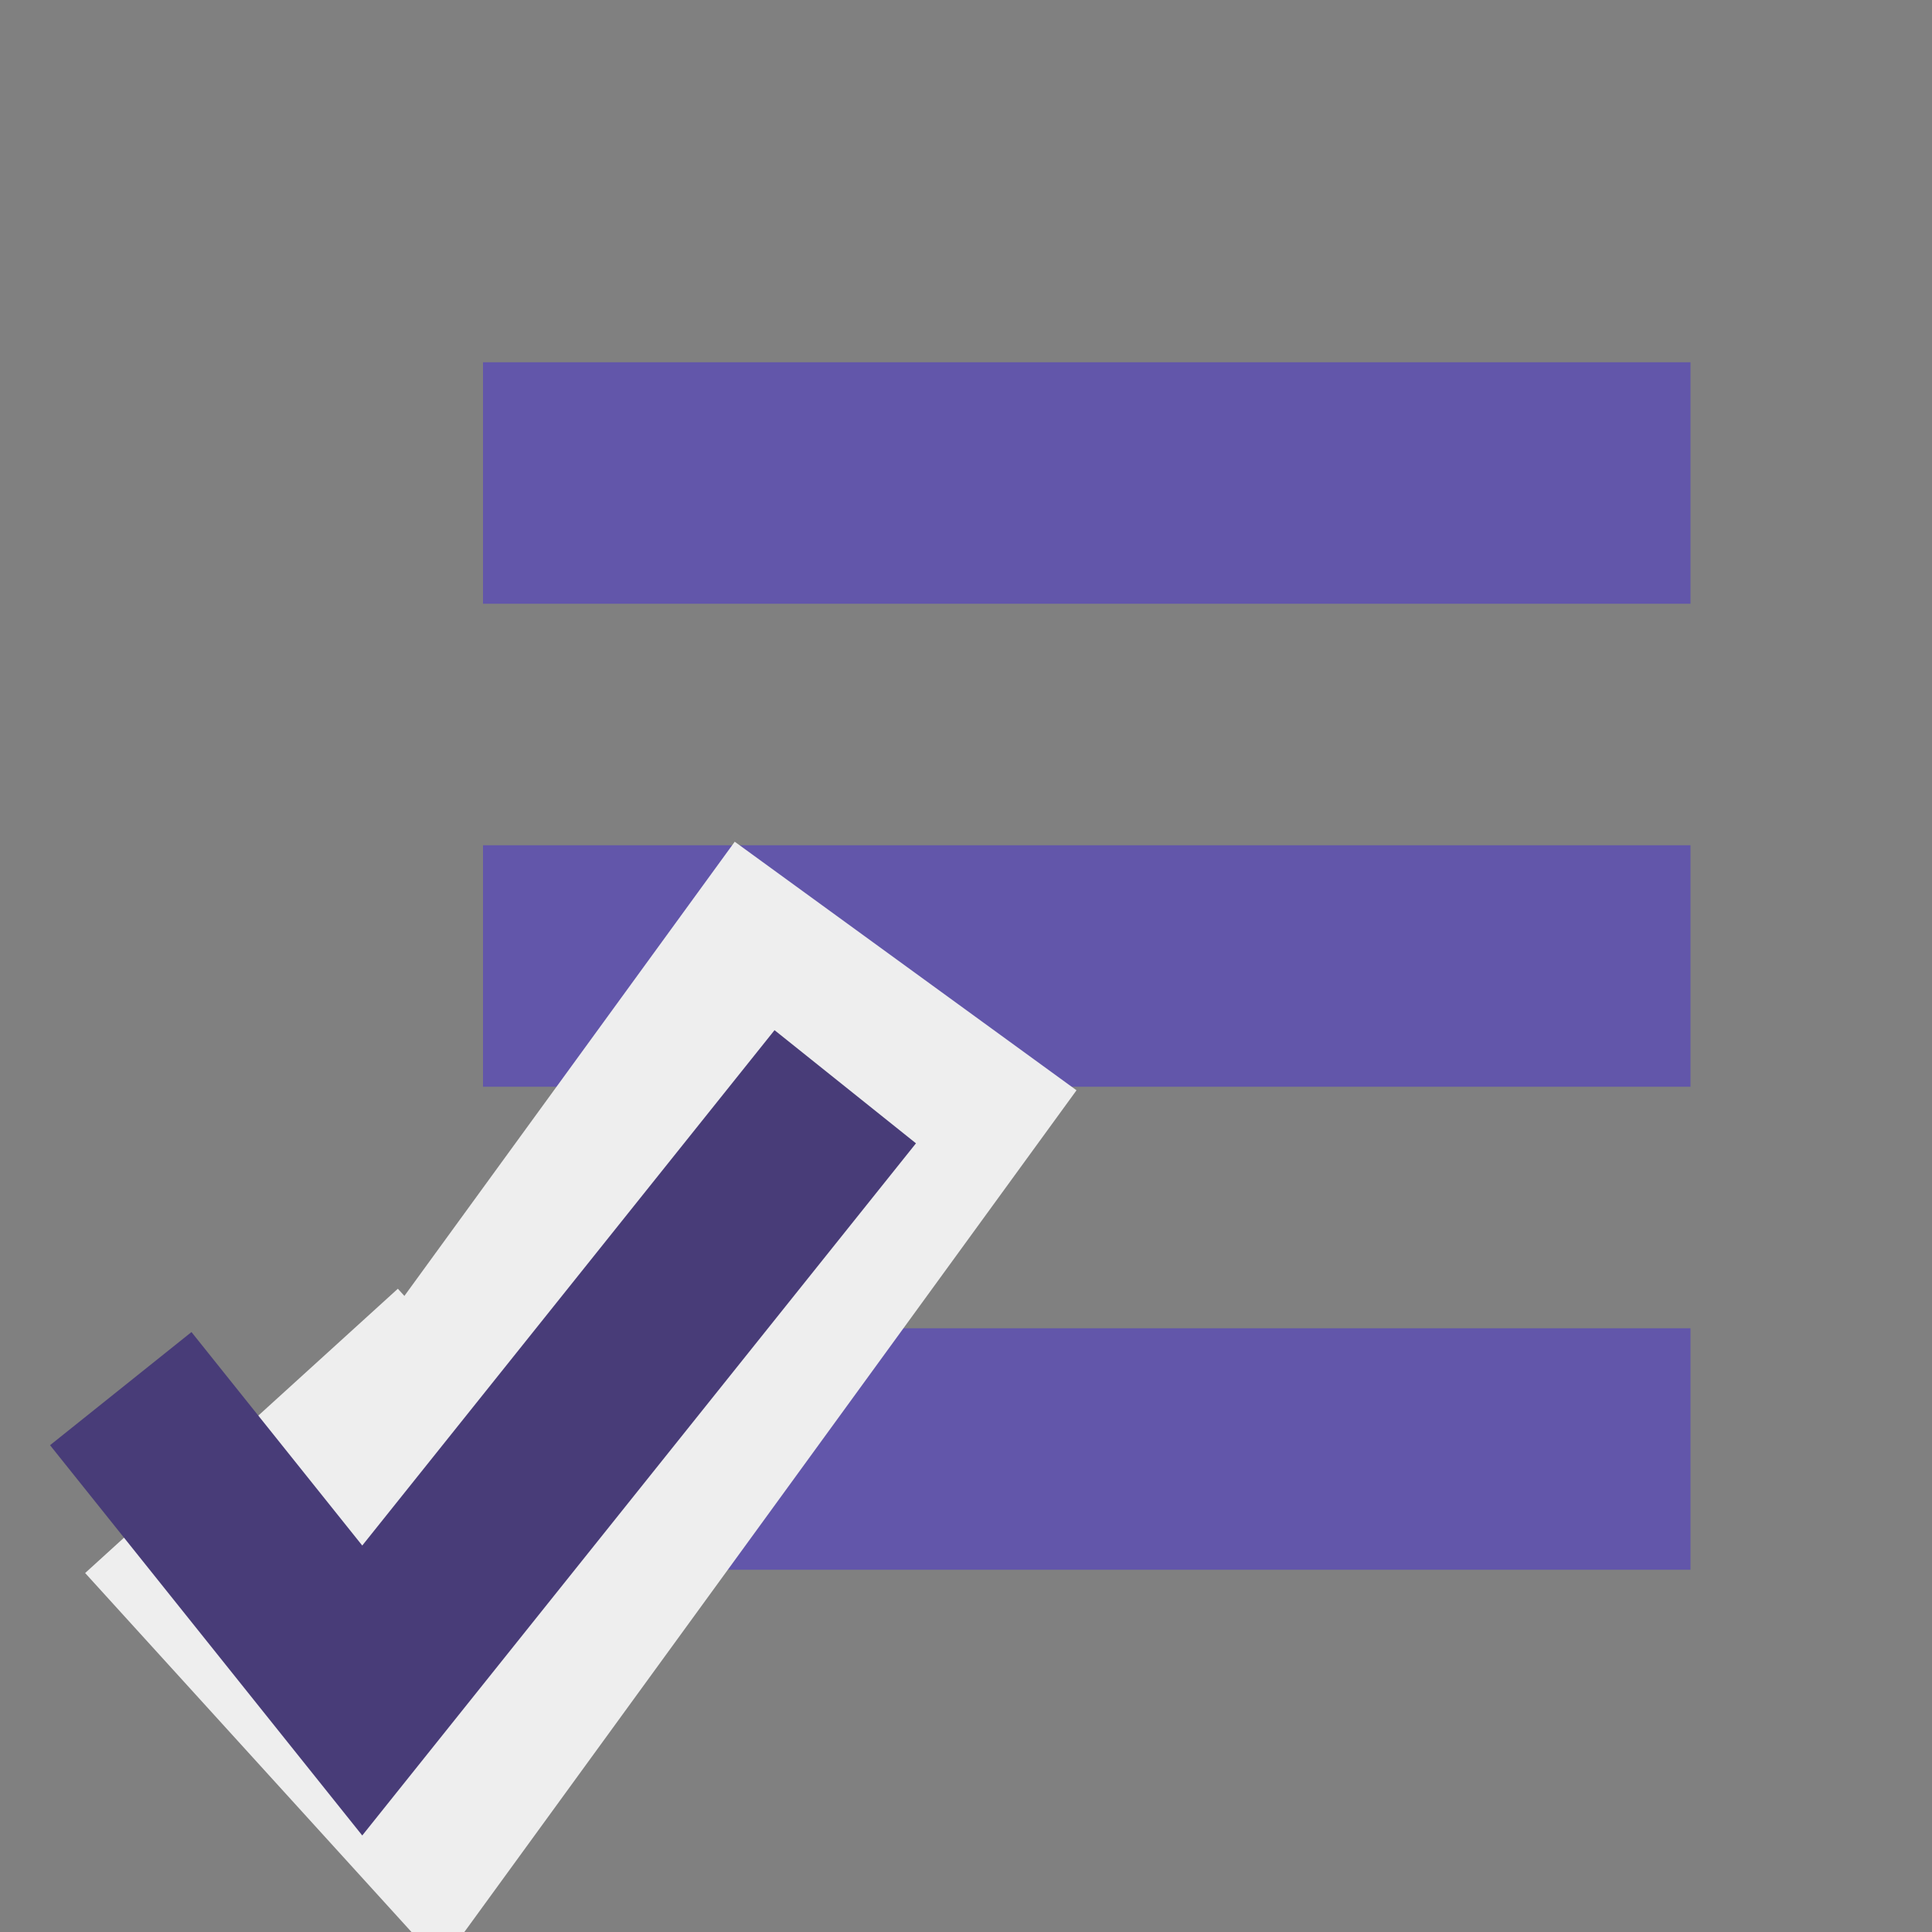 <?xml version="1.0" encoding="UTF-8"?>
<svg width="16" height="16" version="1.1" xmlns="http://www.w3.org/2000/svg">
 <rect width="100%" height="100%" fill="#808080" stroke="none"/>
 <g transform="translate(-10 -182.36)" fill="none">
  <g stroke="#6256aa" stroke-width="2">
   <path d="m14 186.36h10"/>
   <path d="m14 190.36h10"/>
   <path d="m14 194.36h10"/>
  </g>
  <path d="m12 194.21 1.5 1.65 4-5.5" stroke="#eee" stroke-width="3.5"/>
  <path d="m11 193.86 2 2.5 4-5" stroke="#483c78" stroke-width="1.5"/>
 </g>
</svg>
